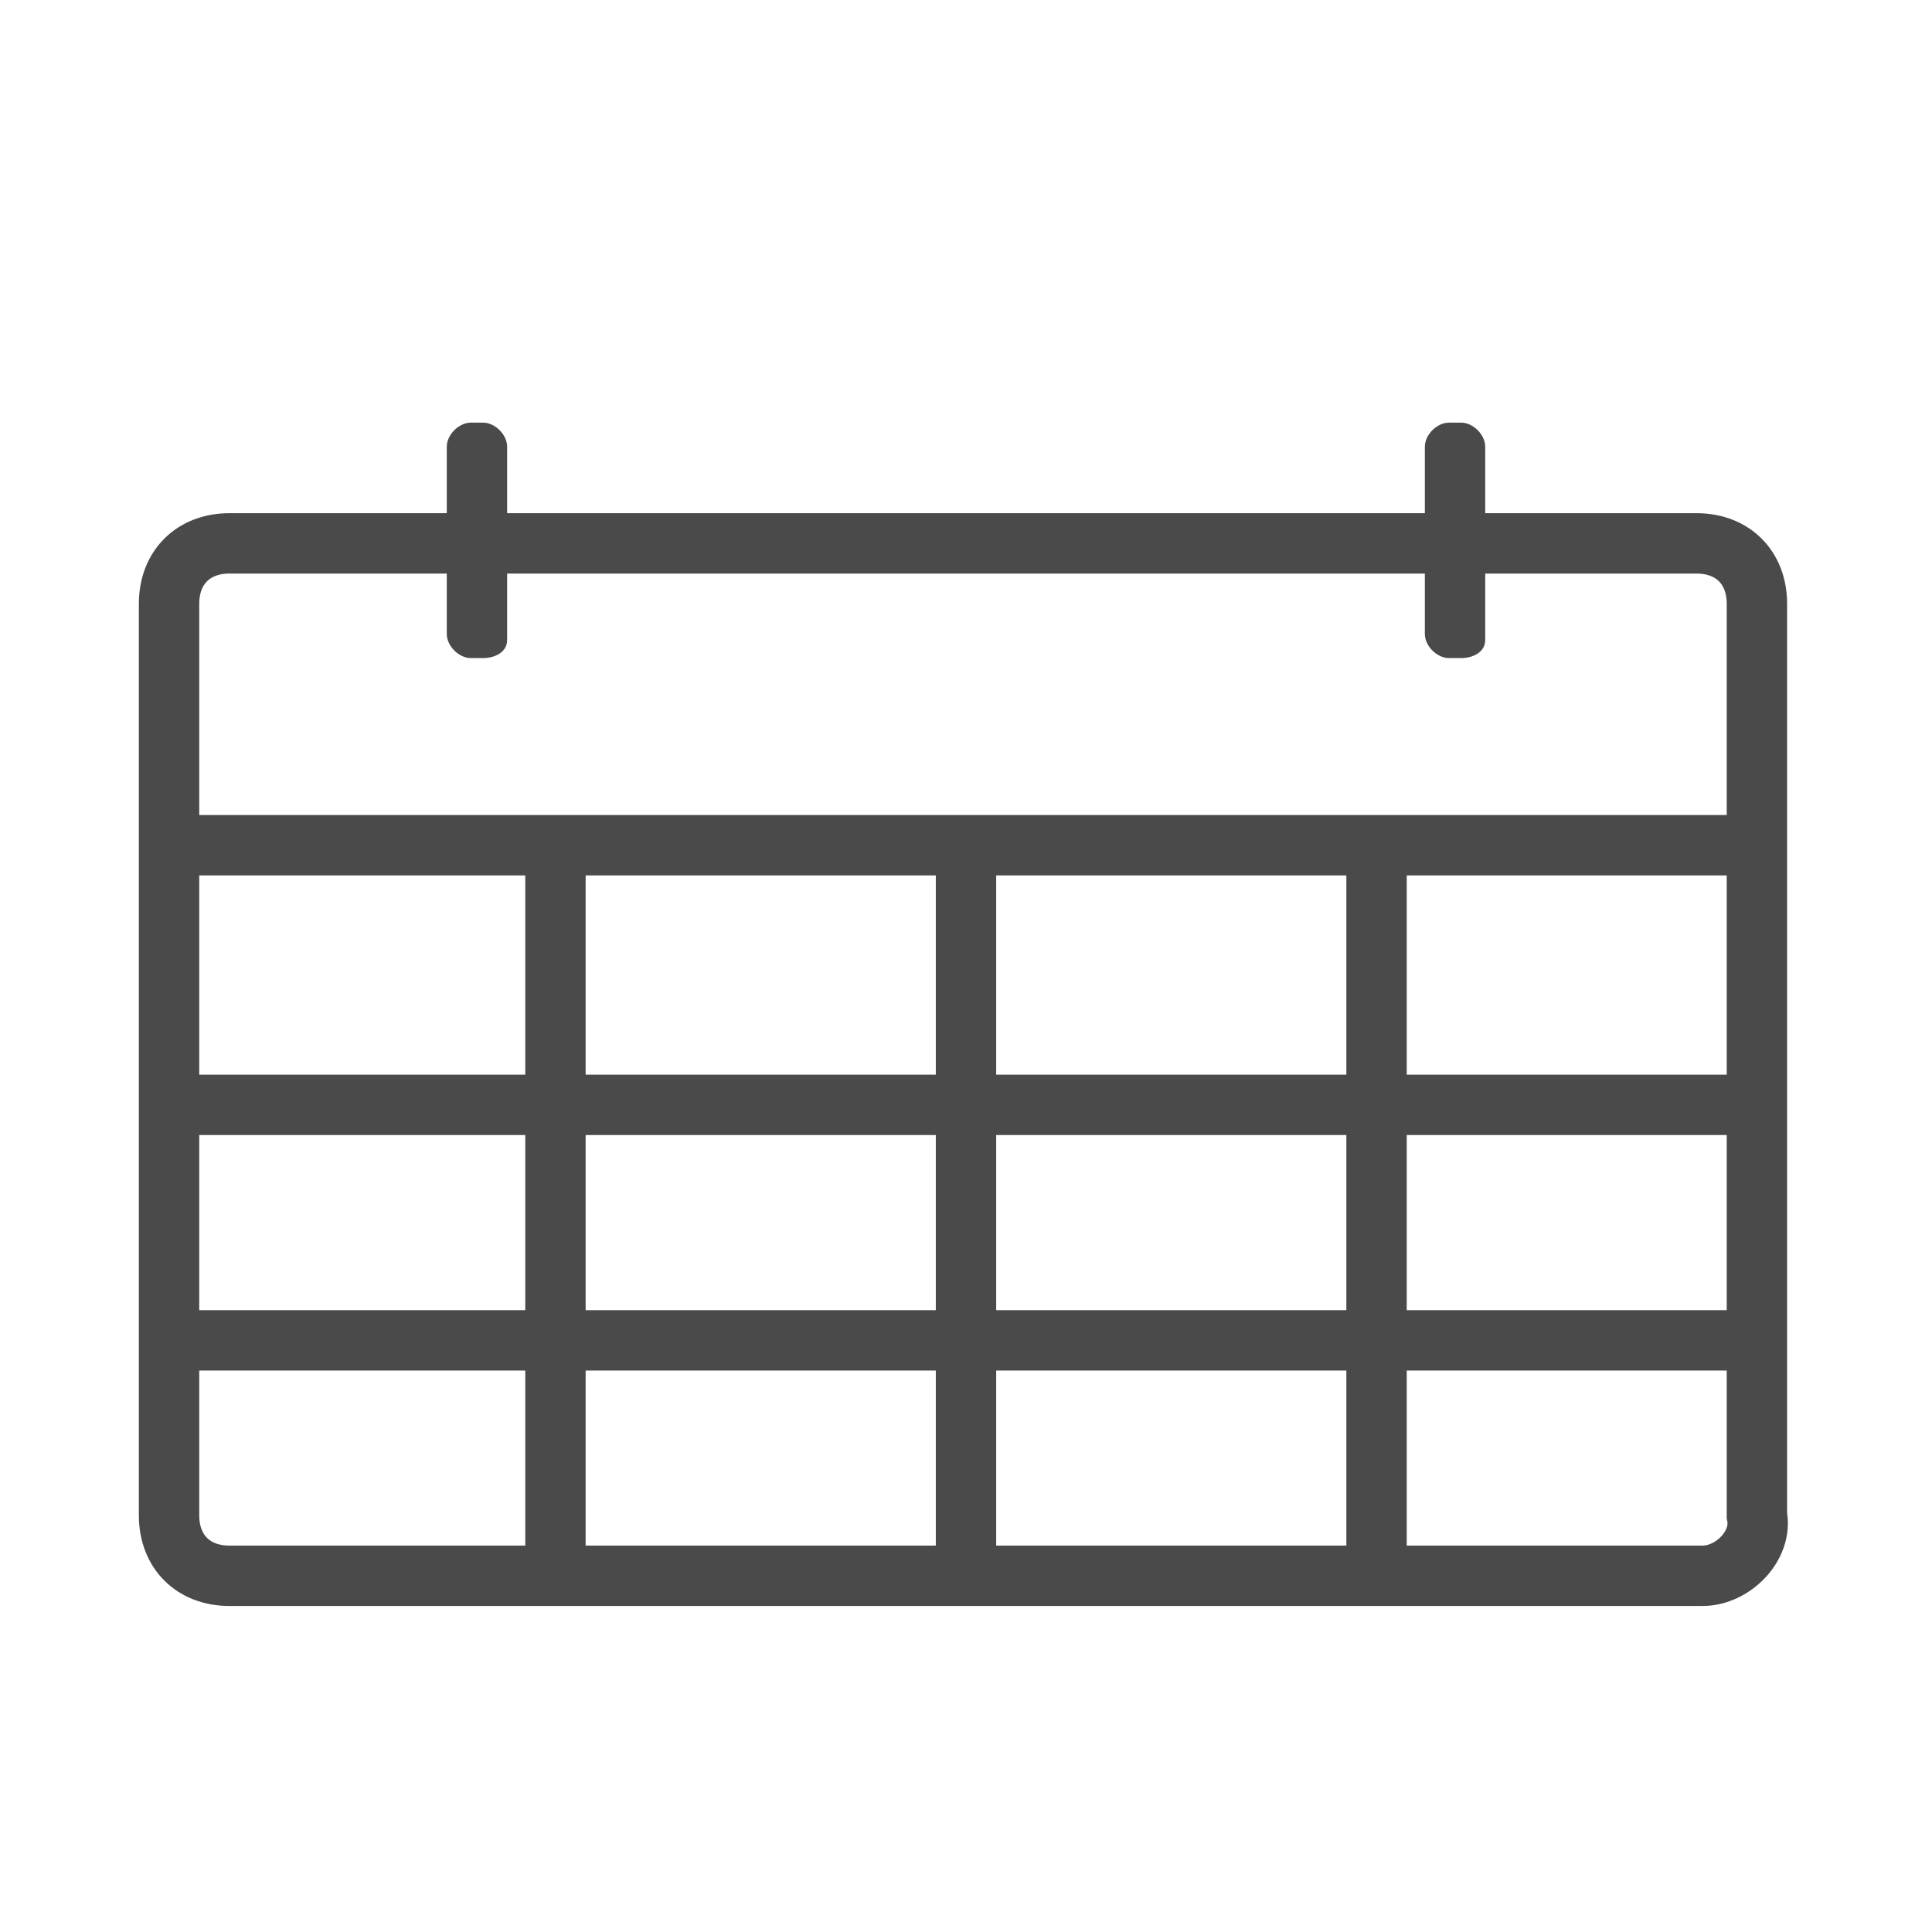<svg viewBox="0 0 32 32" xml:space="preserve" xmlns="http://www.w3.org/2000/svg"><path d="M28.2 26.1H3.8c-.6 0-1-.4-1-1V10c0-.6.4-1 1-1h24.3c.6 0 1 .4 1 1v15.1c.1.5-.4 1-.9 1zM2.8 14h26.4M2.8 18.3h26.4M2.8 22.2h26.4" fill="none" stroke="#4a4a4a" stroke-miterlimit="10" class="stroke-000000"></path><path d="M8 10.9h-.2c-.2 0-.4-.2-.4-.4V7.4c0-.2.2-.4.4-.4H8c.2 0 .4.2.4.4v3.2c0 .2-.2.3-.4.3zM24.2 10.9H24c-.2 0-.4-.2-.4-.4V7.4c0-.2.2-.4.4-.4h.2c.2 0 .4.2.4.4v3.2c0 .2-.2.3-.4.3z" fill="#4a4a4a" class="fill-000000"></path><g fill="none" stroke="#4a4a4a" stroke-miterlimit="10" class="stroke-000000"><path d="M9.2 14v12.1M16 14v12.1M22.8 13.9V26"></path></g></svg>